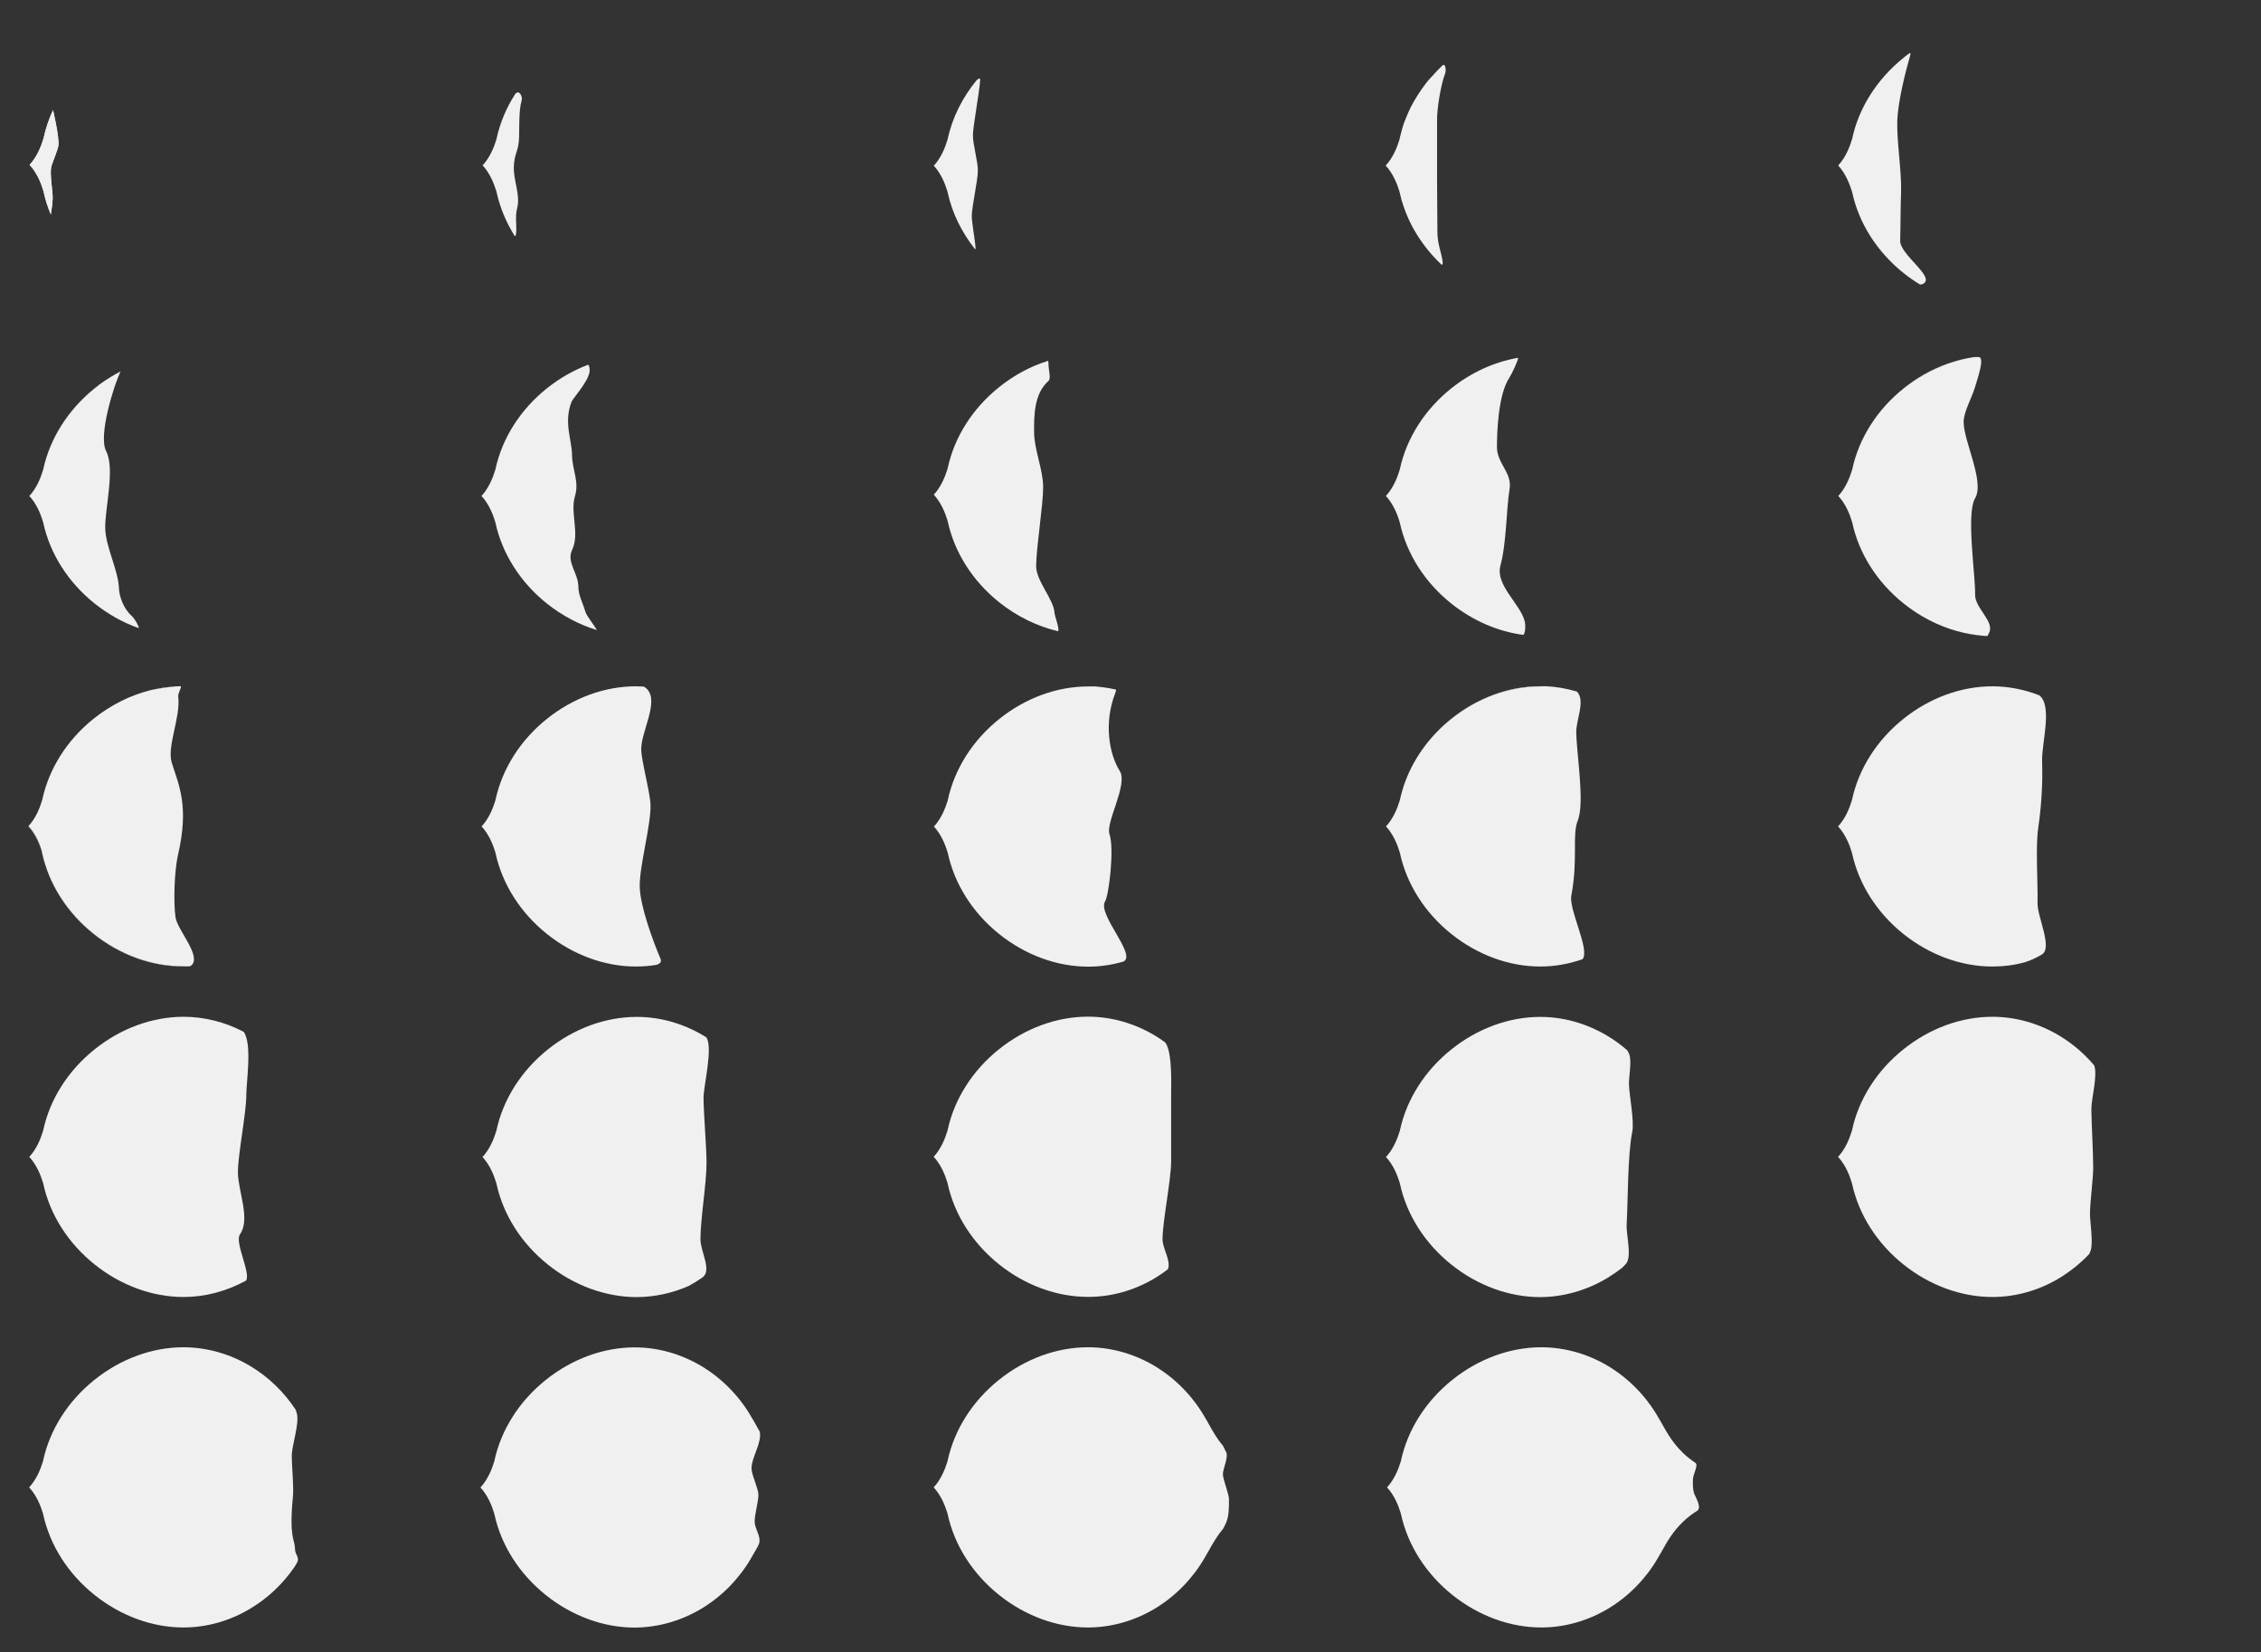 <?xml version="1.0" encoding="utf-8"?>
<!-- Generator: Adobe Illustrator 21.1.0, SVG Export Plug-In . SVG Version: 6.00 Build 0)  -->
<svg version="1.1" id="Layer_1" xmlns="http://www.w3.org/2000/svg" xmlns:xlink="http://www.w3.org/1999/xlink" x="0px" y="0px"
	 viewBox="0 0 1970 1440" style="enable-background:new 0 0 1970 1440;" xml:space="preserve">
<rect x="0" y="0" width="1970" height="1440" fill="#333333" stroke="none"/>
<style type="text/css">
	.st0{fill:#F0F0F0;}
</style>
<g>
	<path class="st0" d="M449.5,204.4c1.2-5.8-1-15.1,1-22.6c3.2-11.9-3.1-23.8-2.8-36.1c0.4-12.8,4.2-13.2,4.6-26.1
		c0.2-7.6-0.3-24.3,2.2-31.9c1.2-3.6-2.5-10.5-5.9-5.3c-7.6,11.9-13,24.9-15.9,38.3c-0.1,0.5-0.2,1-0.4,1.4
		c-1.9,6.3-5.6,15.4-11.8,22c6.2,6.6,9.8,15.7,11.8,22c0.1,0.5,0.3,0.9,0.4,1.4c2.9,13.4,8.3,26.2,15.7,38.1
		C448.9,205.9,449.2,205.6,449.5,204.4z"/>
</g>
<g>
	<path class="st0" d="M850,216.2c-0.3-6.2-3.4-22.9-3.3-28.1c0.2-9,5.1-29.9,5.3-38.9c0.2-8.5-4.4-23.1-4.3-31.6
		c0.2-8.3,5.5-36.5,6.3-47.4c0.3-4.1-3.4,0.1-3.4,0.1c-12.3,15.1-20.9,32.5-24.9,50.8c-0.1,0.5-0.2,1-0.4,1.4
		c-1.9,6.3-5.5,15.3-11.7,21.9c6.2,6.6,9.8,15.6,11.7,21.9c0.1,0.5,0.3,0.9,0.4,1.4c3.8,17.7,12.1,34.6,23.8,49.4
		C849.9,217.2,850.1,217,850,216.2z"/>
</g>
<g>
	<path class="st0" d="M1232.1,88.3c0.3-0.5,0.6-1,0.9-1.5C1232.7,87.3,1232.4,87.8,1232.1,88.3z"/>
	<path class="st0" d="M1226,101c0.2-0.6,0.5-1.1,0.7-1.7C1226.5,99.9,1226.2,100.4,1226,101z"/>
	<path class="st0" d="M1225.2,102.9c0.2-0.5,0.4-1,0.6-1.6C1225.6,101.9,1225.4,102.4,1225.2,102.9z"/>
	<path class="st0" d="M1223.6,107.3c0.2-0.6,0.4-1.2,0.6-1.7C1224,106.2,1223.8,106.8,1223.6,107.3z"/>
	<path class="st0" d="M1226.9,98.8c0.2-0.6,0.5-1.1,0.7-1.6C1227.4,97.7,1227.2,98.2,1226.9,98.8z"/>
	<path class="st0" d="M1224.4,105.1c0.2-0.6,0.4-1.2,0.7-1.7C1224.8,103.9,1224.6,104.5,1224.4,105.1z"/>
	<path class="st0" d="M1231,90.5c0.3-0.5,0.6-1.1,0.9-1.6C1231.5,89.4,1231.3,89.9,1231,90.5z"/>
	<path class="st0" d="M1227.9,96.6c0.3-0.5,0.5-1.1,0.8-1.6C1228.4,95.5,1228.2,96,1227.9,96.6z"/>
	<path class="st0" d="M1229.9,92.5c0.3-0.5,0.5-1,0.8-1.5C1230.4,91.5,1230.2,92,1229.9,92.5z"/>
	<path class="st0" d="M1222.1,176.5c-0.1-0.3-0.2-0.6-0.3-0.9C1221.9,175.9,1222,176.2,1222.1,176.5z"/>
	<path class="st0" d="M1222.1,111.7c0.2-0.6,0.3-1.1,0.5-1.7C1222.5,110.6,1222.3,111.1,1222.1,111.7z"/>
	<path class="st0" d="M1221.1,173c-0.1-0.5-0.3-1.1-0.4-1.6C1220.8,171.9,1220.9,172.5,1221.1,173z"/>
	<path class="st0" d="M1219.8,120.6c0.1-0.6,0.3-1.2,0.4-1.8C1220.1,119.4,1219.9,120,1219.8,120.6z"/>
	<path class="st0" d="M1222.8,109.6c0.2-0.6,0.4-1.2,0.6-1.8C1223.2,108.4,1223,109,1222.8,109.6z"/>
	<path class="st0" d="M1221.5,174.7c-0.1-0.4-0.2-0.8-0.3-1.1C1221.3,173.9,1221.4,174.3,1221.5,174.7z"/>
	<path class="st0" d="M1220.6,171.3c-0.1-0.6-0.3-1.1-0.4-1.7C1220.4,170.2,1220.5,170.8,1220.6,171.3z"/>
	<path class="st0" d="M1220.3,118.4c0.1-0.6,0.3-1.2,0.5-1.8C1220.6,117.2,1220.5,117.8,1220.3,118.4z"/>
	<path class="st0" d="M1233.3,86.3c0.3-0.5,0.6-1,0.9-1.5C1233.9,85.3,1233.6,85.8,1233.3,86.3z"/>
	<path class="st0" d="M1220.9,116.1c0.2-0.6,0.3-1.2,0.5-1.8C1221.2,114.9,1221,115.5,1220.9,116.1z"/>
	<path class="st0" d="M1228.9,94.5c0.2-0.5,0.5-1,0.7-1.5C1229.4,93.5,1229.2,94,1228.9,94.5z"/>
	<path class="st0" d="M1247.1,67.1c0.3-0.4,0.7-0.7,1-1.1C1247.8,66.4,1247.4,66.7,1247.1,67.1z"/>
	<path class="st0" d="M1252,61.8c0.4-0.4,0.7-0.7,1.1-1.1C1252.7,61.1,1252.3,61.4,1252,61.8z"/>
	<path class="st0" d="M1248.6,65.5c0.4-0.4,0.8-0.9,1.2-1.3C1249.3,64.6,1249,65,1248.6,65.5z"/>
	<path class="st0" d="M1253.7,60.1c0.3-0.3,0.7-0.7,1-1C1254.4,59.4,1254,59.7,1253.7,60.1z"/>
	<path class="st0" d="M1250.3,63.6c0.4-0.4,0.8-0.8,1.2-1.3C1251.1,62.8,1250.7,63.2,1250.3,63.6z"/>
	<path class="st0" d="M1255.3,58.5c0.4-0.4,0.8-0.8,1.2-1.2C1256.1,57.8,1255.7,58.2,1255.3,58.5z"/>
	<path class="st0" d="M1219.4,166.2c-1.9-6.3-5.6-15.4-11.8-22l0,0C1213.8,150.9,1217.5,159.9,1219.4,166.2c0.1,0.5,0.3,0.9,0.4,1.4
		c0.1,0.6,0.3,1.1,0.4,1.7c-0.1-0.6-0.3-1.1-0.4-1.7C1219.7,167.2,1219.5,166.7,1219.4,166.2z"/>
	<path class="st0" d="M1245.6,68.9c0.3-0.4,0.6-0.8,1-1.1C1246.2,68.1,1245.9,68.5,1245.6,68.9z"/>
	<path class="st0" d="M1237,80.4c0.3-0.5,0.7-1,1-1.5C1237.7,79.4,1237.3,79.9,1237,80.4z"/>
	<path class="st0" d="M1234.5,84.3c0.3-0.4,0.5-0.9,0.8-1.3C1235.1,83.4,1234.8,83.8,1234.5,84.3z"/>
	<path class="st0" d="M1235.7,82.4c0.3-0.5,0.6-1,1-1.5C1236.3,81.4,1236,81.9,1235.7,82.4z"/>
	<path class="st0" d="M1239.8,76.4c0.3-0.4,0.6-0.8,0.9-1.2C1240.3,75.6,1240.1,76,1239.8,76.4z"/>
	<path class="st0" d="M1238.4,78.4c0.3-0.5,0.7-1,1-1.5C1239.1,77.4,1238.7,77.9,1238.4,78.4z"/>
	<path class="st0" d="M1244,70.8c0.4-0.5,0.7-0.9,1.1-1.4C1244.8,69.9,1244.4,70.3,1244,70.8z"/>
	<path class="st0" d="M1241.1,74.6c0.3-0.4,0.7-0.9,1-1.3C1241.7,73.7,1241.4,74.2,1241.1,74.6z"/>
	<path class="st0" d="M1242.5,72.7c0.4-0.5,0.7-0.9,1.1-1.4C1243.2,71.8,1242.8,72.3,1242.5,72.7z"/>
	<path class="st0" d="M1221.5,113.8c0.2-0.6,0.4-1.2,0.5-1.8C1221.9,112.6,1221.7,113.2,1221.5,113.8z"/>
	<path class="st0" d="M1222.5,177.8c0-0.1-0.1-0.2-0.1-0.3C1222.4,177.6,1222.4,177.7,1222.5,177.8z"/>
	<path class="st0" d="M1256.9,227.5c-1.5-9.3-4.5-14.9-4.5-26.1c0-16.6-0.3-28.3-0.3-44.9c0-10.4,0-42.1,0-52.5c0-8.7,3-29.4,7-39.9
		c1.2-3.2,0.2-9.3-2.3-7.1c-0.1,0.1-0.3,0.2-0.4,0.4c-0.4,0.4-0.8,0.8-1.2,1.2c-0.2,0.2-0.4,0.4-0.6,0.6c-0.3,0.3-0.7,0.7-1,1
		c-0.2,0.2-0.4,0.4-0.6,0.6c-0.4,0.4-0.7,0.7-1.1,1.1c-0.2,0.2-0.4,0.4-0.5,0.6c-0.4,0.4-0.8,0.8-1.2,1.3c-0.2,0.2-0.4,0.4-0.5,0.6
		c-0.4,0.4-0.8,0.9-1.2,1.3c-0.2,0.2-0.3,0.4-0.5,0.5c-0.3,0.4-0.7,0.7-1,1.1c-0.2,0.2-0.4,0.4-0.6,0.6c-0.3,0.4-0.6,0.8-1,1.1
		c-0.2,0.2-0.3,0.4-0.5,0.5c-0.4,0.4-0.7,0.9-1.1,1.4c-0.2,0.2-0.3,0.4-0.5,0.6c-0.4,0.5-0.7,0.9-1.1,1.4c-0.1,0.2-0.3,0.4-0.4,0.6
		c-0.3,0.4-0.7,0.9-1,1.3c-0.1,0.2-0.3,0.4-0.4,0.6c-0.3,0.4-0.6,0.8-0.9,1.2c-0.1,0.2-0.2,0.3-0.4,0.5c-0.3,0.5-0.7,1-1,1.5
		c-0.1,0.2-0.3,0.4-0.4,0.6c-0.3,0.5-0.7,1-1,1.5c-0.1,0.2-0.2,0.4-0.4,0.6c-0.3,0.5-0.7,1-1,1.5c-0.1,0.2-0.2,0.3-0.3,0.5
		c-0.3,0.4-0.5,0.9-0.8,1.3c-0.1,0.2-0.2,0.3-0.3,0.5c-0.3,0.5-0.6,1-0.9,1.5c-0.1,0.2-0.2,0.4-0.3,0.5c-0.3,0.5-0.6,1-0.9,1.5
		c-0.1,0.2-0.2,0.4-0.3,0.6c-0.3,0.5-0.6,1-0.9,1.6c-0.1,0.2-0.2,0.3-0.3,0.5c-0.3,0.5-0.5,1-0.8,1.5c-0.1,0.2-0.2,0.3-0.3,0.5
		c-0.3,0.5-0.5,1-0.7,1.5c-0.1,0.2-0.2,0.3-0.2,0.5c-0.3,0.5-0.5,1.1-0.8,1.6c-0.1,0.2-0.2,0.4-0.2,0.5c-0.3,0.5-0.5,1.1-0.7,1.6
		c-0.1,0.2-0.1,0.3-0.2,0.5c-0.2,0.6-0.5,1.1-0.7,1.7c-0.1,0.1-0.1,0.3-0.2,0.4c-0.2,0.5-0.4,1-0.6,1.6c-0.1,0.1-0.1,0.3-0.2,0.4
		c-0.2,0.6-0.4,1.2-0.7,1.7c-0.1,0.2-0.1,0.3-0.2,0.5c-0.2,0.6-0.4,1.1-0.6,1.7c-0.1,0.2-0.1,0.3-0.2,0.5c-0.2,0.6-0.4,1.2-0.6,1.8
		c0,0.1-0.1,0.3-0.1,0.4c-0.2,0.6-0.4,1.1-0.5,1.7c0,0.1-0.1,0.2-0.1,0.3c-0.2,0.6-0.4,1.2-0.5,1.8c0,0.2-0.1,0.3-0.1,0.5
		c-0.2,0.6-0.3,1.2-0.5,1.8c0,0.2-0.1,0.3-0.1,0.5c-0.2,0.6-0.3,1.2-0.5,1.8c0,0.1-0.1,0.3-0.1,0.4c-0.1,0.6-0.3,1.2-0.4,1.8v0.1
		c-0.1,0.5-0.2,1-0.4,1.4c-1.9,6.3-5.6,15.4-11.8,22c6.2,6.6,9.9,15.7,11.8,22c0.1,0.5,0.3,0.9,0.4,1.4c0.1,0.6,0.3,1.1,0.4,1.7
		c0,0.1,0,0.2,0.1,0.3c0.1,0.6,0.3,1.1,0.4,1.7l0,0c0.1,0.5,0.3,1.1,0.4,1.6c0,0.2,0.1,0.3,0.1,0.5c0.1,0.4,0.2,0.8,0.3,1.1
		c0.1,0.3,0.2,0.6,0.3,0.9c0.1,0.3,0.2,0.6,0.3,0.9c0.1,0.3,0.2,0.7,0.3,1c0,0.1,0.1,0.2,0.1,0.3c6.2,19.7,17.9,38,33.8,53
		C1257,230.9,1257.2,230,1256.9,227.5z"/>
</g>
<g>
	<path class="st0" d="M1613.4,122.2c0.1-0.5,0.3-0.9,0.4-1.4c5.8-26.9,21.7-51.9,44.7-70.3c0.6-0.5,1.2-1,1.7-1.4
		c-0.6,0.4-1.1,0.9-1.7,1.4c-23,18.4-38.9,43.4-44.7,70.3C1613.7,121.3,1613.5,121.7,1613.4,122.2c-1.9,6.3-5.6,15.4-11.8,22l0,0
		C1607.8,137.6,1611.5,128.5,1613.4,122.2z"/>
	<path class="st0" d="M1613.8,120.8c-0.1,0.5-0.2,1-0.4,1.4c-1.9,6.3-5.6,15.4-11.8,22c6.2,6.6,9.8,15.7,11.8,22
		c0.1,0.5,0.3,0.9,0.4,1.4c5.8,26.9,21.7,51.9,44.7,70.3c4.6,3.7,9.5,7.1,14.5,10.1c0.9,0,1.8-0.2,2.7-0.7
		c10.8-6-20.5-25.3-20.1-37.7s0.3-29.7,0.8-42.2c0.6-17.6-3.9-44.7-3.3-62.2c0.4-11.2,3.8-30.1,9.8-51.7c1.7-6.1,2.5-8.2,0.5-6.9
		c-1.1,0.8-2.1,1.6-3.2,2.4c-0.5,0.4-1.1,0.9-1.7,1.4C1635.5,68.9,1619.6,93.9,1613.8,120.8z"/>
</g>
<g>
	<path class="st0" d="M38,167.1c-0.1-0.5-0.2-1-0.4-1.4c-1.9-6.3-5.6-15.4-11.8-22c6.2-6.6,9.9-15.7,11.8-22
		c0.1-0.5,0.3-0.9,0.4-1.4c1.8-8.3,4.6-16.5,8.2-24.3c0,0,5.5,22.9,4.7,30.7c-0.4,4-5.5,15.2-6.3,19.1c-1.3,6.4,1.4,20.6,1.3,27.2
		c-0.1,4.8-1.6,14.1-1.6,14.1C41.5,180.5,39.4,173.9,38,167.1z"/>
	<path class="st0" d="M44.6,145.7c0.8-3.9,5.9-15.1,6.3-19.1c0.8-7.7-4.7-30.7-4.7-30.7c-3.6,7.8-6.4,16-8.2,24.3
		c-0.1,0.5-0.2,1-0.4,1.4c-1.9,6.3-5.6,15.4-11.8,22c6.2,6.6,9.9,15.7,11.8,22c0.1,0.5,0.3,0.9,0.4,1.4c1.5,6.8,3.6,13.4,6.3,19.8
		c0,0,1.5-9.3,1.6-14.1C46,166.3,43.3,152.1,44.6,145.7z"/>
</g>
<g>
	<path class="st0" d="M37.4,410.4c0.1-0.5,0.3-0.9,0.4-1.4c5.8-26.9,21.7-51.9,44.7-70.3c1.3-1,2.7-2.2,4.2-3.5
		c-1.4,1-2.8,2.1-4.2,3.2c-23,18.4-38.9,43.4-44.7,70.3c-0.1,0.5-0.2,1-0.4,1.4c-1.9,6.3-5.6,15.4-11.8,22l0.1,0.1
		C31.9,425.6,35.5,416.7,37.4,410.4z"/>
	<path class="st0" d="M37.7,409c-0.1,0.5-0.2,1-0.4,1.4c-1.9,6.3-5.5,15.3-11.7,21.9c6.2,6.6,9.8,15.6,11.7,21.9
		c0.1,0.5,0.3,0.9,0.4,1.4c5.8,26.9,21.7,51.9,44.7,70.3c11.8,9.4,24.8,16.7,38.5,21.5c0.1-1.9-3.2-7.9-6.4-10.9
		c-7.1-6.3-10.6-17.3-10.8-23.3c-0.6-16.4-11.5-36.1-12-52.5c-0.6-16,8.8-52.2,0.8-67.5c-7.1-13.5,6.8-57.2,12-68.3
		c0.2-0.4,0.4-0.8,0.5-1.2c-6.3,3.3-12.5,7.1-18.4,11.4c-1.5,1.2-2.9,2.4-4.2,3.5C59.5,357.1,43.6,382,37.7,409z"/>
</g>
<g>
	<path class="st0" d="M510.2,533.6c-3.3-10.8-6.1-14.4-6.3-22.6c-0.2-11.9-10.5-21-5.4-31.8c6.8-14.3-1.9-32.5,2.4-46.5
		c4-13.2-2.3-22.6-2.5-36.4c-0.2-13.4-7.5-28.4-0.3-46.4c1.2-2.9,14.5-17.3,15.6-26.1c0.3-2.4-0.3-4.7-1.1-6
		c-12.8,4.8-25.1,11.8-36.2,20.7c-23,18.4-38.9,43.4-44.7,70.3c-0.1,0.5-0.2,1-0.4,1.4c-1.9,6.3-5.6,15.4-11.8,22
		c6.2,6.6,9.9,15.7,11.8,22c0.1,0.5,0.3,0.9,0.4,1.4c5.8,26.9,21.7,51.9,44.7,70.3c13.3,10.6,28.2,18.5,43.7,23.2
		C517.6,544.7,511.3,536.9,510.2,533.6z"/>
</g>
<g>
	<path class="st0" d="M918.8,534.1c-0.6-11.7-16-27.7-16-40.7c0-15.8,6.1-53,6.1-68.8c0-15.4-7.9-32.8-7.9-48.2
		c0-13.1-0.4-33,12.5-44.4c2.3-2,0.4-8.6,0.2-12.2c-0.2-2.5-0.2-4.3-0.4-5.4c-15.2,4.7-29.8,12.5-42.8,23
		c-23,18.4-38.9,43.4-44.7,70.3c-0.1,0.5-0.2,1-0.4,1.4c-1.9,6.3-5.6,15.4-11.8,22c6.2,6.6,9.9,15.7,11.8,22
		c0.1,0.5,0.3,0.9,0.4,1.4c5.8,26.9,21.7,51.9,44.7,70.3c15.5,12.4,33.2,21,51.4,25.3C923.5,548.7,918.9,536.6,918.8,534.1z"/>
</g>
<g>
	<path class="st0" d="M1328.6,541.9c-3.5-15.3-25.9-31.9-21.3-48.9c5.5-20.7,5-48.4,8-67c2.3-14.2-11-22-11-36.4
		c0-11.5,0.8-45.2,10.7-60.3c2.3-3.5,7.7-14.9,7.7-17.5c-20.7,3.6-40.8,12.7-58.3,26.7c-23,18.4-38.9,43.4-44.7,70.3
		c-0.1,0.5-0.2,1-0.4,1.4c-1.9,6.3-5.6,15.4-11.8,22c6.2,6.6,9.9,15.7,11.8,22c0.1,0.5,0.3,0.9,0.4,1.4
		c5.8,26.9,21.7,51.9,44.7,70.3c18.8,15,40.7,24.5,63,27.4C1329.2,551.1,1329.2,544.5,1328.6,541.9z"/>
</g>
<g>
	<path class="st0" d="M1728,554.1c-8.2-0.9-15.8-2.1-23-4C1712.6,552.2,1720.3,553.5,1728,554.1z"/>
	<path class="st0" d="M1658.5,338.5c11.8-9.5,25.7-16.7,38-21.4C1683,321.9,1670.1,329.1,1658.5,338.5z"/>
	<path class="st0" d="M1728,554.1c1.1,0.1,2.3,0.1,3.4,0.2c0.8-0.4,1.1-1.7,1.5-2.5c5.6-9.9-12.3-21.7-12-33.7
		c0.4-16.4-8-70.5,0-83.9c8.5-14.3-10-49.8-10-66.4c0-9,7.1-20.7,10-30.7c1.7-6,8.7-25.4,3.3-25.9c-1.2-0.1-2.6-0.1-4.1,0
		c-7.9,1.1-15.8,3.1-23.5,5.9c-12.3,4.6-26.2,11.9-38,21.4c-23,18.4-38.9,43.4-44.7,70.3c-0.1,0.5-0.2,1-0.4,1.4
		c-1.9,6.3-5.6,15.4-11.8,22c6.2,6.6,9.9,15.7,11.8,22c0.1,0.5,0.3,0.9,0.4,1.4c5.8,26.9,21.7,51.9,44.7,70.3
		c14.1,11.3,30,19.5,46.6,24.1C1712.2,551.9,1719.8,553.2,1728,554.1z"/>
</g>
<g>
	<path class="st0" d="M130.9,601.6c6.3-1.3,13.3-2.4,21.5-3.3C145.1,598.7,138,599.8,130.9,601.6z"/>
	<path class="st0" d="M162.3,842.2c-1.1-0.1-2.2-0.2-3.4-0.2c-27.2,0-54.7-10.1-77.5-28.4c-23-18.4-38.9-43.4-44.7-70.3
		c-0.1-0.5-0.2-1-0.4-1.4c-1.9-6.3-5.5-15.3-11.7-21.9l-0.1,0.1c6.2,6.6,9.9,15.7,11.8,22c0.1,0.5,0.3,0.9,0.4,1.4
		c5.8,26.9,21.7,51.9,44.7,70.3c22.8,18.3,50.4,28.4,77.5,28.4C160.1,842.3,161.2,842.2,162.3,842.2z"/>
	<path class="st0" d="M36.7,743.3c5.8,26.9,21.7,51.9,44.7,70.3c22.8,18.3,50.4,28.4,77.5,28.4c1.2,0,2.3,0.1,3.4,0.2
		c0.9,0,1.9-0.1,2.8-0.1c1-0.2,1.9-0.8,2.7-1.9c6.2-9.1-13.4-30.1-14.9-41c-1.9-13.4-0.9-41,2.2-54.2c9.9-42.7,0.6-61-5.4-80.1
		c-4.5-14.3,7.8-39.9,5.6-57.7c-0.4-3.2,3.1-8,2.2-9.2c-1.7,0-3.4,0.1-5,0.2c-8.1,0.9-15.2,2-21.5,3.3
		c-17.5,4.4-34.5,12.9-49.4,24.8c-23,18.4-38.9,43.4-44.7,70.3c-0.1,0.5-0.2,1-0.4,1.4c-1.9,6.3-5.5,15.3-11.7,21.9
		c6.2,6.6,9.8,15.6,11.7,21.9C36.5,742.4,36.6,742.9,36.7,743.3z"/>
</g>
<g>
	<path class="st0" d="M575.6,835.8c-6.9-16.3-17.7-45.8-18.2-62.7c-0.5-17.8,9.9-54,9.4-71.8c-0.3-10.4-7.8-37.6-8.1-47.9
		c-0.4-15.2,15.5-41.2,5.4-52.5c-1.3-1.5-2.4-2.2-3.5-2.6c-2.2-0.1-4.4-0.2-6.6-0.2c-27.2,0-54.7,10.1-77.5,28.4
		c-23,18.4-38.9,43.4-44.7,70.3c-0.1,0.5-0.2,1-0.4,1.4c-1.9,6.3-5.6,15.4-11.8,22c6.2,6.6,9.9,15.7,11.8,22
		c0.1,0.5,0.3,0.9,0.4,1.4c5.8,26.9,21.7,51.9,44.7,70.3c22.8,18.3,50.4,28.4,77.5,28.4c6.1,0,12.2-0.5,18.2-1.5
		C575,839.8,576.6,838.3,575.6,835.8z"/>
</g>
<g>
	<path class="st0" d="M953.4,598.2c0.3,0,0.5,0,0.8,0C953.9,598.2,953.7,598.2,953.4,598.2z"/>
	<path class="st0" d="M957.1,598.5c0.3,0,0.5,0,0.8,0.1C957.6,598.5,957.3,598.5,957.1,598.5z"/>
	<path class="st0" d="M960.7,598.8c0.3,0,0.5,0.1,0.8,0.1C961.2,598.9,961,598.9,960.7,598.8z"/>
	<path class="st0" d="M955.2,598.3c0.3,0,0.5,0,0.8,0.1C955.8,598.4,955.5,598.3,955.2,598.3z"/>
	<path class="st0" d="M949.8,598.1c0.2,0,0.4,0,0.6,0C950.2,598.1,950,598.1,949.8,598.1z"/>
	<path class="st0" d="M958.9,598.6c0.3,0,0.5,0.1,0.8,0.1C959.4,598.7,959.1,598.7,958.9,598.6z"/>
	<path class="st0" d="M951.6,598.1c0.2,0,0.5,0,0.7,0C952.1,598.2,951.8,598.1,951.6,598.1z"/>
	<path class="st0" d="M962.8,785.7c3.5-5.8,8.2-46.4,3.9-58.7c-3.6-10.2,16.3-43.4,9-55c-9.4-15-14.1-42.1-3.9-68.2
		c0.5-1.3,0.7-2.3,0.5-2.9c-3.5-0.8-7.1-1.4-10.7-1.9c-0.3,0-0.5-0.1-0.8-0.1s-0.7-0.1-1-0.1s-0.5-0.1-0.8-0.1s-0.7-0.1-1-0.1
		s-0.5,0-0.8-0.1c-0.3,0-0.7-0.1-1-0.1s-0.5,0-0.8-0.1c-0.4,0-0.7,0-1.1-0.1c-0.3,0-0.5,0-0.8,0c-0.4,0-0.7,0-1.1,0
		c-0.2,0-0.5,0-0.7,0c-0.4,0-0.8,0-1.2,0c-0.2,0-0.4,0-0.6,0c-0.6,0-1.2,0-1.8,0c-27.2,0-54.7,10.1-77.5,28.4
		c-23,18.4-38.9,43.4-44.7,70.3c-0.1,0.5-0.2,1-0.4,1.4c-1.9,6.3-5.6,15.4-11.8,22c6.2,6.6,9.9,15.7,11.8,22
		c0.1,0.5,0.3,0.9,0.4,1.4c5.8,26.9,21.7,51.9,44.7,70.3c22.8,18.3,50.4,28.4,77.5,28.4c10.4,0,20.8-1.5,30.9-4.5
		C990.4,831.9,956.1,796.9,962.8,785.7z"/>
</g>
<g>
	<path class="st0" d="M1764.5,838.5c5-1.6,9.8-3.8,14.6-6.7c9.6-5.7-4.1-33.3-3.8-44.5c0.4-16.2-1.8-48.8,0.5-64.9
		c3.8-26.1,3.9-46.9,3.5-59.2c-0.5-15.6,9.3-47.9-2.4-57.2c-13.2-5.2-27-7.9-41-7.9c-27.2,0-54.7,10.1-77.5,28.4
		c-23,18.4-38.9,43.4-44.7,70.3c-0.1,0.5-0.2,1-0.4,1.4c-1.9,6.3-5.6,15.4-11.8,22c6.2,6.6,9.9,15.7,11.8,22
		c0.1,0.5,0.3,0.9,0.4,1.4c5.8,26.9,21.7,51.9,44.7,70.3c22.8,18.3,50.4,28.4,77.5,28.4C1745.6,842.3,1755.2,841.1,1764.5,838.5z"/>
</g>
<g>
	<path class="st0" d="M214.4,1116c4.3-6.6-10.2-33.3-5.3-40.3c9.4-13.4-1.8-37.9-1.8-54.2c0-15.3,7.3-51.7,7.3-67
		c0-11.8,5.3-44.9-2.3-55.3c-16.4-8.6-34.3-13.1-52.4-13.1c-27.2,0-54.7,10.1-77.5,28.4c-23,18.4-38.9,43.4-44.7,70.3
		c-0.1,0.5-0.2,1-0.4,1.4c-1.9,6.3-5.6,15.4-11.8,22c6.2,6.6,9.9,15.7,11.8,22c0.1,0.5,0.3,0.9,0.4,1.4
		c5.8,26.9,21.7,51.9,44.7,70.3c22.8,18.3,50.4,28.4,77.5,28.4C178.7,1130.3,197.4,1125.3,214.4,1116z"/>
</g>
<g>
	<path class="st0" d="M600,1120.7c3.7-2,7.7-4.4,11.9-7.3c8.8-6-1.6-22.7-1.6-33.4c0-17.9,5.3-48.6,5.3-66.5
		c0-13.9-2.6-43.4-2.6-57.2c0-9.9,8.5-43.4,2.4-52.3c-0.8-0.5-1.5-1-2.3-1.4c-17.9-10.7-38-16.4-58.3-16.4
		c-27.2,0-54.7,10.1-77.5,28.4c-23,18.4-38.9,43.4-44.7,70.3c-0.1,0.5-0.2,1-0.4,1.4c-1.9,6.3-5.6,15.4-11.8,22
		c6.2,6.6,9.9,15.7,11.8,22c0.1,0.5,0.3,0.9,0.4,1.4c5.8,26.9,21.7,51.9,44.7,70.3c22.8,18.3,50.4,28.4,77.5,28.4
		C570.3,1130.3,585.7,1127,600,1120.7z"/>
</g>
<g>
	<path class="st0" d="M1006.2,1113.9c4-2.4,7.8-5,11.4-7.8c2.9-7.8-4.8-17.9-4.7-26.4c0.2-16.2,7.4-51.1,7.5-67.3
		c0.1-12.2-0.1-47,0-59.2c0.1-10.5,0.7-32.6-3.7-42.2c-0.5-1-0.9-1.8-1.4-2.5c-2.9-2.2-6-4.2-9.1-6.1c-17.9-10.7-38-16.4-58.3-16.4
		c-27.2,0-54.7,10.1-77.5,28.4c-23,18.4-38.9,43.4-44.7,70.3c-0.1,0.5-0.2,1-0.4,1.4c-1.9,6.3-5.6,15.4-11.8,22
		c6.2,6.6,9.9,15.7,11.8,22c0.1,0.5,0.3,0.9,0.4,1.4c5.8,26.9,21.7,51.9,44.7,70.3c22.8,18.3,50.4,28.4,77.5,28.4
		C968.1,1130.3,988.3,1124.6,1006.2,1113.9z"/>
</g>
<g>
	<path class="st0" d="M1400.2,1113.9c4.6-2.8,9-5.8,13.2-9.1c0.9-0.9,1.9-2,3.2-3.3c5.6-6.1,0.2-25.7,0.7-34
		c1.1-19.9,0.9-61.8,4.8-80.6c2.1-10-2.5-31.7-2.8-41.9c-0.2-6.7,2.8-20.7,0-26.9c-0.5-1.1-1-2-1.6-2.9c-5.4-4.7-11.2-9-17.4-12.6
		c-17.9-10.7-38-16.4-58.3-16.4c-27.2,0-54.7,10.1-77.5,28.4c-23,18.4-38.9,43.4-44.7,70.3c-0.1,0.5-0.2,1-0.4,1.4
		c-1.9,6.3-5.6,15.4-11.8,22c6.2,6.6,9.9,15.7,11.8,22c0.1,0.5,0.3,0.9,0.4,1.4c5.8,26.9,21.7,51.9,44.7,70.3
		c22.8,18.3,50.4,28.4,77.5,28.4C1362.1,1130.3,1382.3,1124.6,1400.2,1113.9z"/>
</g>
<g>
	<path class="st0" d="M1794.2,1113.9c9.6-5.8,18.4-12.9,26.1-21c0.4-0.9,0.8-1.8,1.2-2.8c2.5-7-0.5-24.9-0.5-32.4
		c0-10,2.8-30.2,2.8-40.2c0-12.7-1.5-38.2-1.6-51c0-9.5,5.6-28.8,2.5-38c-8.7-10.3-19-19.1-30.5-26c-17.9-10.7-38-16.4-58.3-16.4
		c-27.2,0-54.7,10.1-77.5,28.4c-23,18.4-38.9,43.4-44.7,70.3c-0.1,0.5-0.2,1-0.4,1.4c-1.9,6.3-5.6,15.4-11.8,22
		c6.2,6.6,9.9,15.7,11.8,22c0.1,0.5,0.3,0.9,0.4,1.4c5.8,26.9,21.7,51.9,44.7,70.3c22.8,18.3,50.4,28.4,77.5,28.4
		C1756.1,1130.3,1776.3,1124.7,1794.2,1113.9z"/>
</g>
<g>
	<path class="st0" d="M218.2,1401.8c15.2-9.1,28.4-21.6,38.5-36.4c0.7-1.1,1.4-2.3,2-3.4c2.8-4.9-1.7-6.8-1.7-12.4
		c0-7.9-5.3-8.8-1.8-45.2c0.9-8.9-1-26.7-1-35.6c0-9.2,6.9-28.3,4.4-37.2c-0.3-1-0.6-2.1-1-3.1c-10.2-15.5-23.8-28.6-39.5-38
		c-17.9-10.7-38-16.4-58.3-16.4c-27.2,0-54.7,10.1-77.5,28.4c-23,18.4-38.9,43.4-44.7,70.3c-0.1,0.5-0.2,1-0.4,1.4
		c-1.9,6.3-5.6,15.4-11.8,22c6.2,6.6,9.9,15.7,11.8,22c0.1,0.5,0.3,0.9,0.4,1.4c5.8,26.9,21.7,51.9,44.7,70.3
		c22.8,18.3,50.4,28.4,77.5,28.4C180.1,1418.3,200.3,1412.6,218.2,1401.8z"/>
</g>
<g>
	<path class="st0" d="M611.2,1401.9c17.6-10.6,32.5-25.7,43-43.6c0.1-0.1,0.1-0.2,0.2-0.4c1.3-2.1,2.5-4.3,3.9-6.7
		c0.6-1.1,1.2-2.1,1.8-3.2c0.7-1.4,1.3-2.6,1.4-3.3c1.6-6.1-4-12.5-4-18.8c0-5.8,3.3-17.4,3.3-23.2c0-5.6-6-17.4-6-23
		c0-9.7,9.4-22.8,7.1-32.2c-1.3-2.1-2.4-4.2-3.5-6.2c-1.3-2.4-2.6-4.6-3.9-6.7c-0.1-0.1-0.2-0.2-0.2-0.4c-10.5-17.9-25.4-33-43-43.6
		c-17.9-10.7-38-16.4-58.3-16.4c-27.2,0-54.7,10.1-77.5,28.4c-23,18.4-38.9,43.4-44.7,70.3c-0.1,0.5-0.2,1-0.4,1.4
		c-1.9,6.3-5.6,15.4-11.8,22c6.2,6.6,9.9,15.7,11.8,22c0.1,0.5,0.3,0.9,0.4,1.4c5.8,26.9,21.7,51.9,44.7,70.3
		c22.8,18.3,50.4,28.4,77.5,28.4C573.1,1418.3,593.3,1412.6,611.2,1401.9z"/>
</g>
<g>
	<path class="st0" d="M1006.2,1401.9c17.6-10.6,32.5-25.7,43-43.6c0.1-0.1,0.1-0.2,0.2-0.4c1.3-2.1,2.5-4.3,3.9-6.7
		c3.3-6,7-12.5,12.5-19.1c0.9-1.7,1.9-3.6,2.7-5.6c2.4-5.6,2.3-13.9,2.3-20c0-4.4-5.3-17.4-5.3-21.8c0-4.6,4.8-14.5,3-18.8
		c-0.9-2-1.8-3.9-2.7-5.6c-5.5-6.6-9.2-13.1-12.5-19.1c-1.3-2.4-2.6-4.6-3.9-6.7c-0.1-0.1-0.2-0.2-0.2-0.4
		c-10.5-17.9-25.4-33-43-43.6c-17.9-10.7-38-16.4-58.3-16.4c-27.2,0-54.7,10.1-77.5,28.4c-23,18.4-38.9,43.4-44.7,70.3
		c-0.1,0.5-0.2,1-0.4,1.4c-1.9,6.3-5.6,15.4-11.8,22c6.2,6.6,9.9,15.7,11.8,22c0.1,0.5,0.3,0.9,0.4,1.4
		c5.8,26.9,21.7,51.9,44.7,70.3c22.8,18.3,50.4,28.4,77.5,28.4C968.1,1418.3,988.3,1412.6,1006.2,1401.9z"/>
</g>
<g>
	<path class="st0" d="M1466.6,1326c-0.2,0.2-0.4,0.3-0.5,0.5C1466.2,1326.3,1466.4,1326.2,1466.6,1326z"/>
	<path class="st0" d="M1466,1265.9c0.2,0.2,0.3,0.3,0.5,0.5C1466.4,1266.2,1466.2,1266.1,1466,1265.9z"/>
	<path class="st0" d="M1401.2,1401.9c17.6-10.6,32.5-25.7,43-43.6c0.1-0.1,0.1-0.2,0.2-0.4c1.3-2.1,2.5-4.3,3.9-6.7
		c4.3-7.7,9.1-16.3,17.8-24.7c0.2-0.2,0.4-0.4,0.5-0.5c3.7-3.5,7.9-6.8,12.5-9.6c1.9-2,2-4.8-2.7-14.1c-1.6-3.2-1.8-12.3-1-15.6
		c0.5-2.2,3.8-9.7,2.3-11.3c-0.3-0.3-0.5-0.5-0.8-0.8c-3.7-2.5-7.2-5.2-10.3-8.2c-0.2-0.2-0.3-0.3-0.5-0.5
		c-8.6-8.4-13.5-17-17.8-24.7c-1.3-2.4-2.6-4.6-3.9-6.7c-0.1-0.1-0.2-0.2-0.2-0.4c-10.5-17.9-25.4-33-43-43.6
		c-17.9-10.7-38-16.4-58.3-16.4c-27.2,0-54.7,10.1-77.5,28.4c-23,18.4-38.9,43.4-44.7,70.3c-0.1,0.5-0.2,1-0.4,1.4
		c-1.9,6.3-5.6,15.4-11.8,22c6.2,6.6,9.9,15.7,11.8,22c0.1,0.5,0.3,0.9,0.4,1.4c5.8,26.9,21.7,51.9,44.7,70.3
		c22.8,18.3,50.4,28.4,77.5,28.4C1363.1,1418.3,1383.3,1412.6,1401.2,1401.9z"/>
</g>
<g>
	<path class="st0" d="M1264.2,626.7c22.8-18.3,50.4-28.4,77.5-28.4c1.5,0,3.1-0.1,4.8-0.2c-1.5-0.1-3-0.1-4.5-0.1
		c-27.2,0-54.7,10.1-77.5,28.4c-4,3.2-7.8,6.6-11.3,10.1C1256.6,633.1,1260.3,629.8,1264.2,626.7z"/>
	<path class="st0" d="M1264.2,626.7c-3.9,3.1-7.6,6.4-11,9.9c-16.9,17-28.6,37.9-33.4,60.2c-0.1,0.5-0.2,1-0.4,1.4
		c-1.9,6.3-5.6,15.4-11.8,22c6.2,6.6,9.9,15.7,11.8,22c0.1,0.5,0.3,0.9,0.4,1.4c5.8,26.9,21.7,51.9,44.7,70.3
		c22.8,18.3,50.4,28.4,77.5,28.4c12.5,0,25-2.2,36.9-6.4c6.6-8.4-12.2-43.1-9.8-55.5c6-31.6,0.5-52.7,5.6-65.3
		c6.4-15.8-1.4-60.2-1.3-77.6c0-9.9,7.4-25.7,1.5-33.7c-0.3-0.4-0.6-0.8-0.9-1.1c-9-2.7-18.2-4.3-27.4-4.7c-1.6,0.1-3.2,0.2-4.8,0.2
		C1314.5,598.3,1287,608.4,1264.2,626.7z"/>
</g>
</svg>
